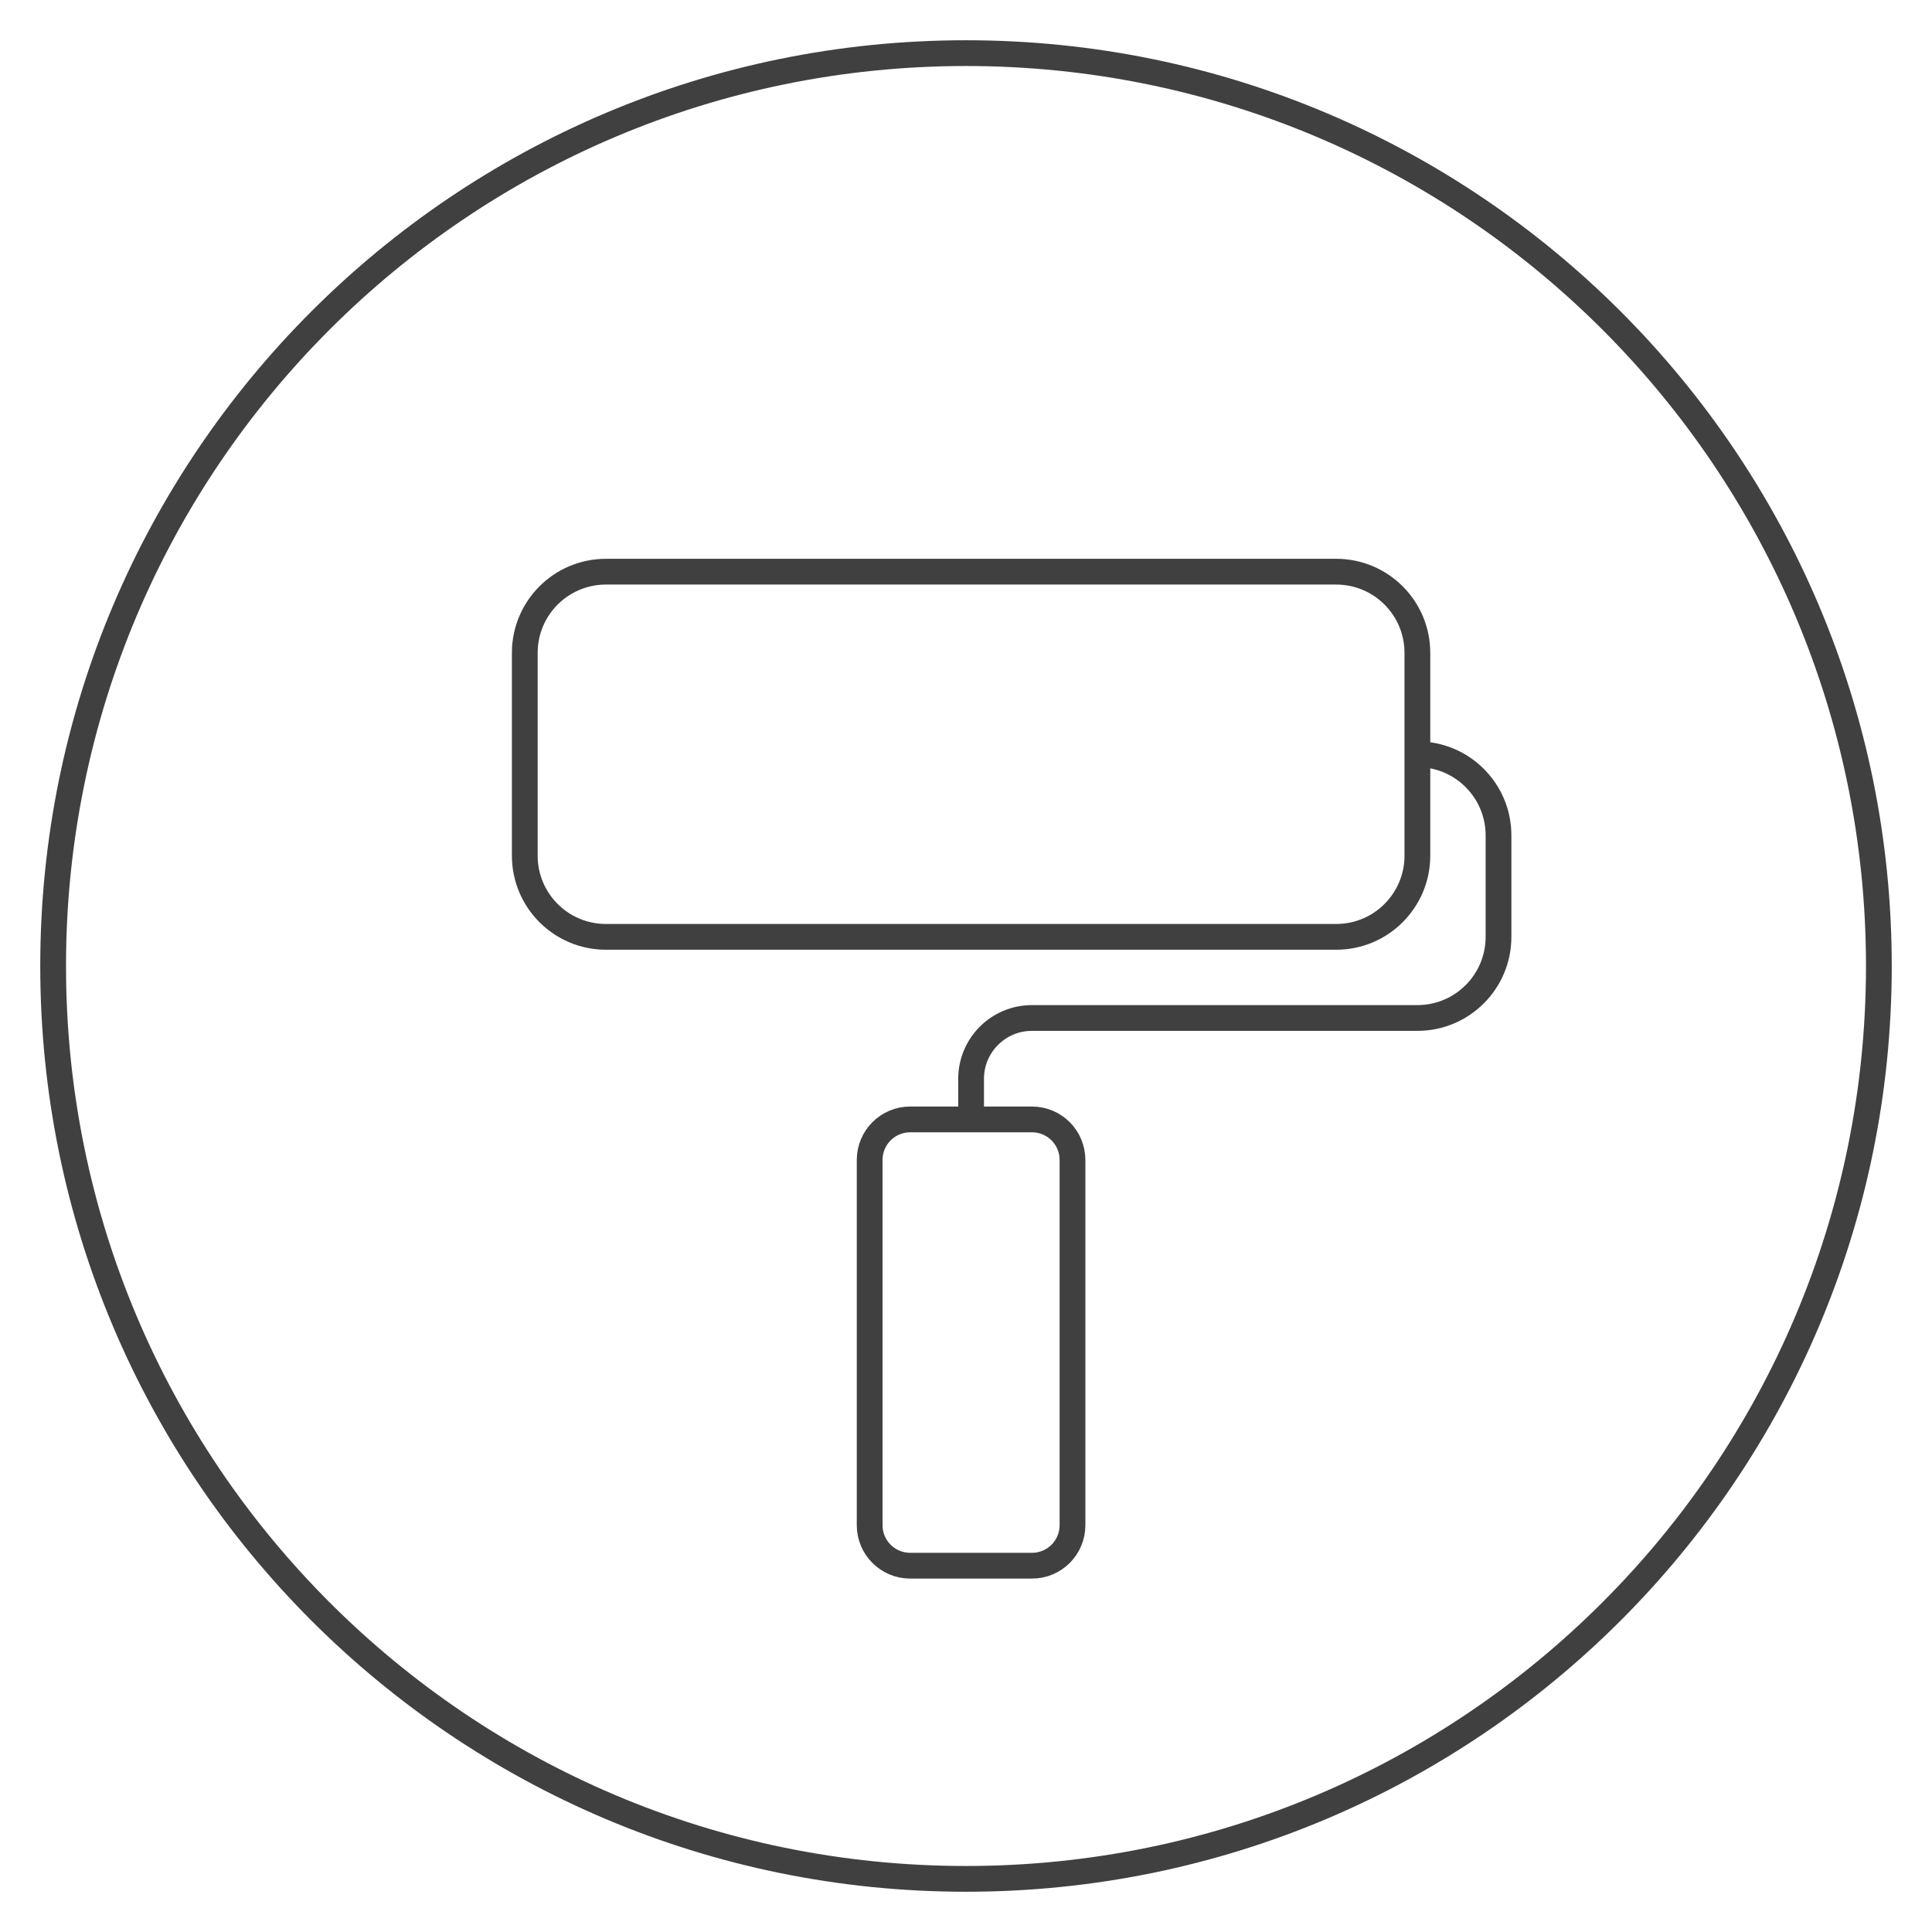<?xml version="1.0" encoding="utf-8"?>
<!-- Generator: Adobe Illustrator 16.0.0, SVG Export Plug-In . SVG Version: 6.00 Build 0)  -->
<!DOCTYPE svg PUBLIC "-//W3C//DTD SVG 1.1//EN" "http://www.w3.org/Graphics/SVG/1.1/DTD/svg11.dtd">
<svg version="1.1" xmlns="http://www.w3.org/2000/svg" xmlns:xlink="http://www.w3.org/1999/xlink" x="0px" y="0px" width="150px"
	 height="150px" viewBox="0 0 150 150" enable-background="new 0 0 150 150" xml:space="preserve">
<g id="Layer_1" display="none">
	<g display="inline">
		
			<circle fill="none" stroke="#404041" stroke-width="2" stroke-linejoin="round" stroke-miterlimit="10" cx="75" cy="75" r="70.875"/>
		<g>
			<path fill="none" stroke="#404041" stroke-width="2" stroke-linecap="round" stroke-linejoin="round" stroke-miterlimit="10" d="
				M96.301,87.927H70.929c-3.723,0-6.741,3.02-6.741,6.741v20.223"/>
			<path fill="none" stroke="#404041" stroke-width="2" stroke-linecap="round" stroke-linejoin="round" stroke-miterlimit="10" d="
				M37.224,114.891V94.668c0-13.819,8.321-25.698,20.223-30.896c4.135-1.805,8.688-2.809,13.482-2.809h25.372"/>
			
				<rect x="97.892" y="56.469" fill="none" stroke="#404041" stroke-width="2" stroke-linejoin="round" stroke-miterlimit="10" width="13.483" height="35.951"/>
			
				<polyline fill="none" stroke="#404041" stroke-width="2" stroke-linecap="round" stroke-linejoin="round" stroke-miterlimit="10" points="
				118.115,87.927 111.375,87.927 111.375,60.963 118.115,60.963 			"/>
			<path fill="none" stroke="#404041" stroke-width="2" stroke-linejoin="round" stroke-miterlimit="10" d="M70.929,54.223v6.74
				c-4.795,0-9.348,1.004-13.482,2.809v-9.549H70.929z"/>
			<polyline fill="none" stroke="#404041" stroke-width="2" stroke-linejoin="round" stroke-miterlimit="10" points="67.558,48.414 
				67.558,54.223 60.817,54.223 60.817,48.414 			"/>
			
				<rect x="41.679" y="34.564" fill="none" stroke="#404041" stroke-width="2" stroke-linejoin="round" stroke-miterlimit="10" width="45.017" height="13.482"/>
		</g>
	</g>
</g>
<g id="Layer_2" display="none">
	<g display="inline">
		
			<circle fill="none" stroke="#404041" stroke-width="2" stroke-linejoin="round" stroke-miterlimit="10" cx="75" cy="75" r="70.875"/>
		<g>
			<path fill="none" stroke="#404041" stroke-width="2" stroke-linejoin="round" stroke-miterlimit="10" d="M103.35,61.81v21.263
				c0,7.828-6.346,14.175-14.174,14.175h-28.35c-7.828,0-14.176-6.347-14.176-14.175V61.81"/>
			<polyline fill="none" stroke="#404041" stroke-width="2" stroke-linejoin="round" stroke-miterlimit="10" points="89.176,97.247 
				89.176,104.335 60.826,104.335 60.826,97.247 			"/>
			
				<polyline fill="none" stroke="#404041" stroke-width="2" stroke-linecap="round" stroke-linejoin="round" stroke-miterlimit="10" points="
				67.913,124.81 67.913,104.335 82.089,104.335 82.089,124.81 			"/>
			<path fill="none" stroke="#404041" stroke-width="2" stroke-linejoin="round" stroke-miterlimit="10" d="M53.738,47.635v-18.9
				c0-1.96,1.583-3.543,3.543-3.543c1.962,0,3.545,1.583,3.545,3.543v18.9"/>
			<path fill="none" stroke="#404041" stroke-width="2" stroke-linejoin="round" stroke-miterlimit="10" d="M89.176,47.635v-18.9
				c0-1.96,1.582-3.543,3.543-3.543c1.962,0,3.544,1.583,3.544,3.543v18.9"/>
			
				<polyline fill="none" stroke="#404041" stroke-width="2" stroke-linecap="round" stroke-linejoin="round" stroke-miterlimit="10" points="
				75,72.441 71.457,79.528 78.544,79.528 75,86.616 			"/>
		</g>
		
			<rect x="41.926" y="47.635" fill="none" stroke="#404041" stroke-width="2" stroke-linejoin="round" stroke-miterlimit="10" width="66.149" height="14.175"/>
	</g>
</g>
<g id="Layer_3" display="none">
	<g display="inline">
		<circle fill="none" stroke="#404041" stroke-width="2" stroke-miterlimit="10" cx="75" cy="75" r="70.875"/>
		<g>
			<path fill="none" stroke="#404041" stroke-miterlimit="10" d="M110.438,113.981c0,3.914-3.173,7.088-7.087,7.088H46.649
				c-3.913,0-7.087-3.174-7.087-7.088H110.438z"/>
			<path fill="none" stroke="#404041" stroke-width="2" stroke-miterlimit="10" d="M110.438,36.02v77.962
				c0,3.914-3.173,7.088-7.087,7.088H46.649c-3.913,0-7.087-3.174-7.087-7.088V36.02c0-3.914,3.174-7.088,7.087-7.088h56.701
				C107.265,28.932,110.438,32.105,110.438,36.02z"/>
			<line fill="none" stroke="#404041" stroke-width="2" stroke-miterlimit="10" x1="39.563" y1="43.106" x2="110.438" y2="43.106"/>
			
				<line fill="none" stroke="#404041" stroke-width="2" stroke-miterlimit="10" x1="39.563" y1="113.981" x2="110.438" y2="113.981"/>
			<path fill="none" stroke="#404041" stroke-miterlimit="10" d="M96.262,78.544c0,11.742-9.52,21.263-21.262,21.263
				c-11.74,0-21.262-9.521-21.262-21.263c0,0,10.63-10.631,21.262,0C85.632,89.176,96.262,78.544,96.262,78.544z"/>
			<g>
				
					<line fill="none" stroke="#404041" stroke-width="2" stroke-linecap="round" stroke-miterlimit="10" x1="82.087" y1="36.141" x2="67.913" y2="36.141"/>
			</g>
			<circle fill="none" stroke="#404041" stroke-width="2" stroke-miterlimit="10" cx="75" cy="78.544" r="21.262"/>
			<path fill="none" stroke="#404041" stroke-width="2" stroke-miterlimit="10" d="M53.738,78.544c0,0,10.63-10.631,21.262,0
				c10.632,10.632,21.262,0,21.262,0"/>
		</g>
	</g>
</g>
<g id="Layer_4" display="none">
	<g display="inline">
		<circle fill="none" stroke="#404041" stroke-width="2" stroke-miterlimit="10" cx="75" cy="75" r="70.875"/>
		<g>
			<line fill="none" stroke="#404041" stroke-width="2" stroke-miterlimit="10" x1="107.637" y1="78.938" x2="41.959" y2="78.938"/>
			<path fill="none" stroke="#404041" stroke-width="2" stroke-miterlimit="10" d="M38.73,107.289"/>
			<path fill="none" stroke="#404041" stroke-width="2" stroke-miterlimit="10" d="M111.181,107.289"/>
			<path fill="none" stroke="#404041" stroke-width="2" stroke-miterlimit="10" d="M32.431,73.623V50.588
				c0-7.827,6.347-14.174,14.175-14.174h56.7c7.828,0,14.175,6.347,14.175,14.174v23.035"/>
			<path fill="none" stroke="#404041" stroke-width="2" stroke-miterlimit="10" d="M43.652,107.289V84.844
				c0-6.196-5.024-11.221-11.222-11.221c-6.198,0-11.223,5.024-11.223,11.221v19.639c0,1.553,1.253,2.807,2.806,2.807h101.974
				c1.553,0,2.805-1.254,2.805-2.807V84.844c0-6.196-5.024-11.221-11.222-11.221s-11.222,5.024-11.222,11.221v22.445"/>
			
				<line fill="none" stroke="#404041" stroke-width="2" stroke-linecap="round" stroke-miterlimit="10" x1="60.78" y1="93.113" x2="89.13" y2="93.113"/>
			<path fill="none" stroke="#404041" stroke-width="2" stroke-linecap="round" stroke-miterlimit="10" d="M77.781,71.213
				l-2.826,2.825l-1.806,1.807c-3.639,3.639-9.589,3.639-13.228,0l-4.632-4.632c-3.639-3.639-3.639-9.589,0-13.229l4.632-4.631
				c3.639-3.64,9.589-3.64,13.228,0l1.806,1.806l2.826,2.825C81.42,61.624,81.42,67.574,77.781,71.213z"/>
			<path fill="none" stroke="#404041" stroke-width="2" stroke-linecap="round" stroke-miterlimit="10" d="M94.621,71.213
				l-4.632,4.632c-3.639,3.639-9.589,3.639-13.229,0l-1.806-1.807l2.826-2.825c3.639-3.639,3.639-9.589,0-13.229l-2.826-2.825
				l1.806-1.806c3.64-3.64,9.59-3.64,13.229,0l4.632,4.631C98.26,61.624,98.26,67.574,94.621,71.213z"/>
			<path fill="none" stroke="#404041" stroke-width="2" stroke-linecap="round" stroke-miterlimit="10" d="M74.955,55.159
				l2.826,2.825c3.639,3.64,3.639,9.59,0,13.229l-2.826,2.825"/>
		</g>
	</g>
</g>
<g id="Layer_5">
	<g>
		<path fill="none" stroke="#404041" stroke-width="2" stroke-linecap="round" stroke-miterlimit="10" d="M145.875,75
			c0,39.143-31.729,70.875-70.875,70.875c-39.143,0-70.875-31.732-70.875-70.875C4.125,35.856,35.858,4.125,75,4.125
			C114.146,4.125,145.875,35.856,145.875,75z"/>
		<path fill="none" stroke="#404041" stroke-width="2" stroke-miterlimit="10" d="M110.045,58.561c3.48,0,6.299,2.82,6.299,6.301
			v7.875c0,3.479-2.818,6.299-6.299,6.299H80.119c-2.609,0-4.724,2.115-4.724,4.725v2.774"/>
		<path fill="none" stroke="#404041" stroke-width="2" stroke-miterlimit="10" d="M110.045,50.686v15.75
			c0,3.479-2.822,6.301-6.301,6.301H47.045c-3.48,0-6.301-2.822-6.301-6.301v-15.75c0-3.479,2.82-6.301,6.301-6.301h56.699
			C107.223,44.385,110.045,47.207,110.045,50.686z"/>
		<path fill="none" stroke="#404041" stroke-width="2" stroke-miterlimit="10" d="M83.268,90.061v28.35
			c0,1.743-1.404,3.15-3.148,3.15H70.67c-1.743,0-3.15-1.407-3.15-3.15v-28.35c0-1.742,1.407-3.15,3.15-3.15h9.449
			C81.863,86.91,83.268,88.318,83.268,90.061z"/>
	</g>
</g>
<g id="Layer_6" display="none">
	<g display="inline">
		<circle fill="none" stroke="#3DB461" stroke-width="2" stroke-miterlimit="10" cx="75" cy="75" r="70.875"/>
		<g>
			<path fill="none" stroke="#3DB461" stroke-width="2" stroke-miterlimit="10" d="M114.453,49.209H35.546
				c-7.263,0-13.153,5.891-13.153,13.151h105.21C127.603,55.1,121.713,49.209,114.453,49.209z"/>
			<path fill="none" stroke="#3DB461" stroke-width="2" stroke-miterlimit="10" d="M22.393,62.36v26.302
				c0,3.631,2.946,6.576,6.576,6.576h6.577v-9.867c0-1.819,1.471-3.283,3.29-3.283h72.332c0.166,0,0.339,0.015,0.497,0.038
				c0.077,0.009,0.157,0.024,0.235,0.047c0.08,0.017,0.157,0.032,0.236,0.063c0.103,0.032,0.205,0.063,0.308,0.104h0.009
				c0.141,0.063,0.273,0.134,0.4,0.212c0.086,0.048,0.174,0.104,0.253,0.165c0.023,0.017,0.047,0.039,0.079,0.063
				c0.07,0.047,0.132,0.102,0.196,0.165c0.094,0.079,0.182,0.174,0.259,0.268c0.04,0.04,0.07,0.07,0.094,0.111
				c0.096,0.118,0.182,0.243,0.254,0.369c0.079,0.127,0.141,0.252,0.205,0.395c0.047,0.102,0.076,0.204,0.108,0.307
				c0.041,0.103,0.064,0.213,0.079,0.314c0.023,0.096,0.041,0.189,0.047,0.284c0.018,0.126,0.025,0.252,0.025,0.378v9.867h6.575
				c3.63,0,6.574-2.945,6.574-6.576V62.36H22.393z"/>
			<path fill="none" stroke="#3DB461" stroke-width="2" stroke-miterlimit="10" d="M91.805,68.936c1.607,0,2.924,1.315,2.924,2.922
				v0.731c0,1.607-1.316,2.922-2.924,2.922H58.195c-1.607,0-2.921-1.314-2.921-2.922v-0.731c0-1.606,1.313-2.922,2.921-2.922H91.805
				z"/>
			<path fill="none" stroke="#3DB461" stroke-width="2" stroke-miterlimit="10" d="M114.454,85.375v9.863H35.546v-9.863
				c0-1.819,1.47-3.287,3.288-3.287h72.333C112.986,82.088,114.454,83.556,114.454,85.375z"/>
			<circle fill="#3DB461" stroke="#3DB461" stroke-miterlimit="10" cx="111.167" cy="55.785" r="2.631"/>
			<path fill="none" stroke="#3DB461" stroke-width="2" stroke-linecap="round" stroke-miterlimit="10" d="M42.121,101.813
				c0,0-3.287,3.288,0,6.577c3.289,3.287,0,6.574,0,6.574"/>
			<path fill="none" stroke="#3DB461" stroke-width="2" stroke-linecap="round" stroke-miterlimit="10" d="M65.139,101.813
				c0,0-3.29,3.288,0,6.577c3.287,3.287,0,6.574,0,6.574"/>
			<path fill="none" stroke="#3DB461" stroke-width="2" stroke-linecap="round" stroke-miterlimit="10" d="M88.151,101.813
				c0,0-3.287,3.288,0,6.577c3.287,3.287,0,6.574,0,6.574"/>
			<path fill="none" stroke="#3DB461" stroke-width="2" stroke-linecap="round" stroke-miterlimit="10" d="M111.167,101.813
				c0,0-3.288,3.288,0,6.577c3.287,3.287,0,6.574,0,6.574"/>
		</g>
	</g>
</g>
<g id="Layer_7" display="none">
	<g display="inline">
		
			<circle fill="none" stroke="#404041" stroke-width="2" stroke-linecap="round" stroke-miterlimit="10" cx="75" cy="75" r="70.875"/>
		<g>
			<path fill="none" stroke="#404041" stroke-width="2" stroke-linecap="round" stroke-miterlimit="10" d="M83.106,129.807v-9.129
				c13.986-3.6,24.32-16.295,24.32-31.403"/>
			<path fill="none" stroke="#404041" stroke-width="2" stroke-linecap="round" stroke-miterlimit="10" d="M42.573,89.274
				c0,15.108,10.333,27.804,24.32,31.403v9.129"/>
			<path fill="none" stroke="#404041" stroke-width="2" stroke-linecap="round" stroke-miterlimit="10" d="M120.938,80.535
				c0,3.53-2.251,6.53-5.404,7.639c-0.847,0.307-1.757,0.468-2.701,0.468c-0.226,0-0.667-0.009-0.677,0c0,0-74.32-0.018-74.32-0.026
				c-0.216,0.018-2.521-0.135-3.369-0.441c-3.152-1.108-5.404-4.108-5.404-7.639s2.252-6.53,5.404-7.638
				c0.848-0.308,1.758-0.469,2.702-0.469h29.726c0,4.477,3.63,8.106,8.106,8.106s8.106-3.63,8.106-8.106h29.726
				c0.944,0,1.854,0.161,2.701,0.469C118.687,74.005,120.938,77.005,120.938,80.535z"/>
			<path fill="none" stroke="#404041" stroke-width="2" stroke-linecap="round" stroke-miterlimit="10" d="M83.169,32.719
				c18.467,3.779,32.364,20.125,32.364,39.71v0.469"/>
			<path fill="none" stroke="#404041" stroke-width="2" stroke-linecap="round" stroke-miterlimit="10" d="M34.466,72.897v-0.469
				c0-19.521,13.808-35.824,32.187-39.675"/>
			<path fill="none" stroke="#404041" stroke-width="2" stroke-linecap="round" stroke-miterlimit="10" d="M83.106,34.598v37.831
				c0,4.477-3.63,8.106-8.106,8.106s-8.106-3.63-8.106-8.106V34.598c0-0.945,0.162-1.855,0.467-2.704
				c1.108-3.151,4.109-5.402,7.64-5.402c3.531,0,6.53,2.251,7.64,5.402C82.945,32.742,83.106,33.652,83.106,34.598z"/>
		</g>
	</g>
</g>
<g id="Layer_8" display="none">
	<g display="inline">
		
			<circle fill="none" stroke="#3DB461" stroke-width="2" stroke-linecap="round" stroke-miterlimit="10" cx="75" cy="75" r="70.875"/>
		<g>
			<g>
				<path fill="none" stroke="#3DB461" stroke-width="2" stroke-linecap="round" stroke-miterlimit="10" d="M67.125,100.48
					l55.65-50.1c0-0.016,0-0.016,0.016-0.029c1.365-1.244,0-3.017,0-3.017l-2.4-3.779c-4.365-6.51-12.719-8.55-18.689-4.56
					l-52.306,34.98"/>
				<path fill="none" stroke="#3DB461" stroke-width="2" stroke-linecap="round" stroke-miterlimit="10" d="M67.456,100.96
					l-0.33-0.479l-17.73-26.504l-0.345-0.512c-2.97-4.455-8.354-6.119-11.954-3.705l-10.471,7.006
					c-1.409,0.93-2.34,2.369-2.774,4.035c-0.03,0.074-0.061,0.149-0.075,0.225l-2.985,15.06c-0.345,1.711,0.766,3.375,2.476,3.706
					l5.415,1.08c1.425,0.285,2.835-0.465,3.435-1.74l11.775,17.596c2.97,4.439,8.355,6.119,11.939,3.719l10.485-7.02
					C69.916,111.025,70.425,105.416,67.456,100.96z M52.291,103.796c-1.8,1.2-4.26,0.72-5.475-1.096l-7.875-11.774
					c-1.2-1.801-0.72-4.26,1.095-5.461c0.675-0.449,1.425-0.659,2.175-0.659c1.275,0,2.536,0.615,3.286,1.755l7.875,11.774
					C54.571,100.135,54.091,102.596,52.291,103.796z"/>
			</g>
			
				<circle fill="none" stroke="#3DB461" stroke-width="2" stroke-linecap="round" stroke-miterlimit="10" cx="108.104" cy="47.699" r="3.151"/>
		</g>
	</g>
</g>
<g id="Layer_9" display="none">
	<g display="inline">
		<circle fill="none" stroke="#3DB461" stroke-width="2" stroke-miterlimit="10" cx="75" cy="75" r="70.875"/>
		<g>
			<rect x="75" y="44.484" fill="none" stroke="#3DB461" stroke-miterlimit="10" width="30.516" height="30.516"/>
			<line fill="none" stroke="#3DB461" stroke-width="2" stroke-miterlimit="10" x1="29.227" y1="44.484" x2="120.773" y2="44.484"/>
			<line fill="none" stroke="#3DB461" stroke-width="2" stroke-miterlimit="10" x1="13.969" y1="75" x2="136.031" y2="75"/>
			
				<line fill="none" stroke="#3DB461" stroke-width="2" stroke-miterlimit="10" x1="29.227" y1="105.516" x2="120.773" y2="105.516"/>
			<line fill="none" stroke="#3DB461" stroke-width="2" stroke-miterlimit="10" x1="59.742" y1="44.484" x2="59.742" y2="29.227"/>
			<line fill="none" stroke="#3DB461" stroke-width="2" stroke-miterlimit="10" x1="90.258" y1="44.484" x2="90.258" y2="29.227"/>
			<line fill="none" stroke="#3DB461" stroke-width="2" stroke-miterlimit="10" x1="44.484" y1="44.484" x2="44.484" y2="75"/>
			<line fill="none" stroke="#3DB461" stroke-width="2" stroke-miterlimit="10" x1="75" y1="44.484" x2="75" y2="75"/>
			<line fill="none" stroke="#3DB461" stroke-width="2" stroke-miterlimit="10" x1="105.516" y1="44.484" x2="105.516" y2="75"/>
			<line fill="none" stroke="#3DB461" stroke-width="2" stroke-miterlimit="10" x1="59.742" y1="75" x2="59.742" y2="105.516"/>
			<line fill="none" stroke="#3DB461" stroke-width="2" stroke-miterlimit="10" x1="90.258" y1="75" x2="90.258" y2="105.516"/>
			<line fill="none" stroke="#3DB461" stroke-width="2" stroke-miterlimit="10" x1="75" y1="105.516" x2="75" y2="120.773"/>
			
				<line fill="none" stroke="#3DB461" stroke-width="2" stroke-miterlimit="10" x1="44.484" y1="105.516" x2="44.484" y2="120.773"/>
			
				<line fill="none" stroke="#3DB461" stroke-width="2" stroke-miterlimit="10" x1="105.516" y1="105.516" x2="105.516" y2="120.773"/>
			
				<rect x="71.805" y="54.005" transform="matrix(0.949 -0.316 0.316 0.949 -17.437 31.091)" fill="#FFFFFF" stroke="#3DB461" stroke-width="2" stroke-miterlimit="10" width="30.516" height="30.515"/>
		</g>
	</g>
</g>
<g id="Layer_10" display="none">
	<g display="inline">
		
			<circle fill="none" stroke="#404041" stroke-width="2" stroke-linecap="round" stroke-miterlimit="10" cx="75" cy="75" r="70.875"/>
		
			<polyline fill="none" stroke="#404041" stroke-width="2" stroke-linecap="round" stroke-linejoin="round" stroke-miterlimit="10" points="
			47.831,30.507 47.831,44.683 51.308,51.636 		"/>
		
			<line fill="none" stroke="#404041" stroke-width="2" stroke-linecap="round" stroke-linejoin="round" stroke-miterlimit="10" x1="69.487" y1="25.389" x2="71.456" y2="32.808"/>
		
			<line fill="none" stroke="#404041" stroke-width="2" stroke-linecap="round" stroke-linejoin="round" stroke-miterlimit="10" x1="80.512" y1="25.389" x2="78.657" y2="32.808"/>
		
			<polyline fill="none" stroke="#404041" stroke-width="2" stroke-linecap="round" stroke-linejoin="round" stroke-miterlimit="10" points="
			102.168,30.507 102.168,44.683 98.69,51.639 		"/>
		
			<polyline fill="none" stroke="#404041" stroke-width="2" stroke-linecap="round" stroke-linejoin="round" stroke-miterlimit="10" points="
			46.649,71.456 37.274,78.938 37.274,92.719 		"/>
		
			<polyline fill="none" stroke="#404041" stroke-width="2" stroke-linecap="round" stroke-linejoin="round" stroke-miterlimit="10" points="
			103.948,72.04 113.774,78.938 113.774,92.719 		"/>
		
			<line fill="none" stroke="#404041" stroke-width="2" stroke-linecap="round" stroke-miterlimit="10" x1="95.705" y1="104.024" x2="103.35" y2="119.101"/>
		
			<line fill="none" stroke="#404041" stroke-width="2" stroke-linecap="round" stroke-miterlimit="10" x1="46.649" y1="118.313" x2="54.126" y2="103.774"/>
		
			<ellipse fill="none" stroke="#404041" stroke-width="2" stroke-linecap="round" stroke-miterlimit="10" cx="75" cy="75" rx="28.35" ry="42.526"/>
		<circle fill="#404041" cx="70.387" cy="44.878" r="2.038"/>
		<circle fill="#404041" cx="79.612" cy="44.878" r="2.038"/>
		
			<line fill="none" stroke="#404041" stroke-width="2" stroke-linecap="round" stroke-miterlimit="10" x1="24.501" y1="124.711" x2="124.612" y2="24.601"/>
	</g>
</g>
<g id="Layer_11" display="none">
	<g display="inline">
		<circle fill="none" stroke="#3DB461" stroke-width="2" stroke-miterlimit="10" cx="75" cy="75" r="70.875"/>
		<line fill="none" stroke="#3DB461" stroke-width="2" stroke-miterlimit="10" x1="51.45" y1="105.211" x2="47.679" y2="67.483"/>
		<path fill="none" stroke="#3DB461" stroke-width="2" stroke-miterlimit="10" d="M102.481,67.483l-4.835,46.359
			c0,2.274-1.849,4.122-4.125,4.122H79.295"/>
		<path fill="none" stroke="#3DB461" stroke-width="2" stroke-miterlimit="10" d="M107.432,63.361c0,2.276-1.846,4.122-4.119,4.122
			H46.649c-2.276,0-4.122-1.846-4.122-4.122v-1.029c0-2.275,1.846-4.121,4.122-4.121h56.663c2.273,0,4.119,1.846,4.119,4.121V63.361
			z"/>
		<g>
			<g>
				<polyline fill="none" stroke="#3DB461" stroke-width="2" stroke-miterlimit="10" points="78.703,117.906 74.743,132.684 
					43.679,124.36 47.64,109.583 				"/>
			</g>
			<path fill="none" stroke="#3DB461" stroke-width="2" stroke-miterlimit="10" d="M77.865,121.035L46.8,112.712l1.158-4.315
				c0.511-1.907,2.468-3.038,4.373-2.528l24.164,6.476c1.904,0.509,3.035,2.472,2.524,4.376L77.865,121.035z"/>
			<path fill="#9BFFAA" stroke="#3DB461" stroke-width="2" stroke-miterlimit="10" d="M47.725,109.261"/>
			<path fill="none" stroke="#3DB461" stroke-width="2" stroke-miterlimit="10" d="M54.921,106.563
				c1.15-4.289,7.285-6.371,11.574-5.223c4.289,1.152,8.563,6.021,7.41,10.309"/>
			
				<line fill="none" stroke="#3DB461" stroke-width="2" stroke-linecap="round" stroke-miterlimit="10" x1="66.495" y1="101.34" x2="89.241" y2="16.445"/>
			
				<line fill="none" stroke="#3DB461" stroke-width="2" stroke-miterlimit="10" x1="54.464" y1="127.249" x2="56.546" y2="119.484"/>
			
				<line fill="none" stroke="#3DB461" stroke-width="2" stroke-miterlimit="10" x1="63.958" y1="129.795" x2="66.038" y2="122.028"/>
		</g>
	</g>
</g>
</svg>
